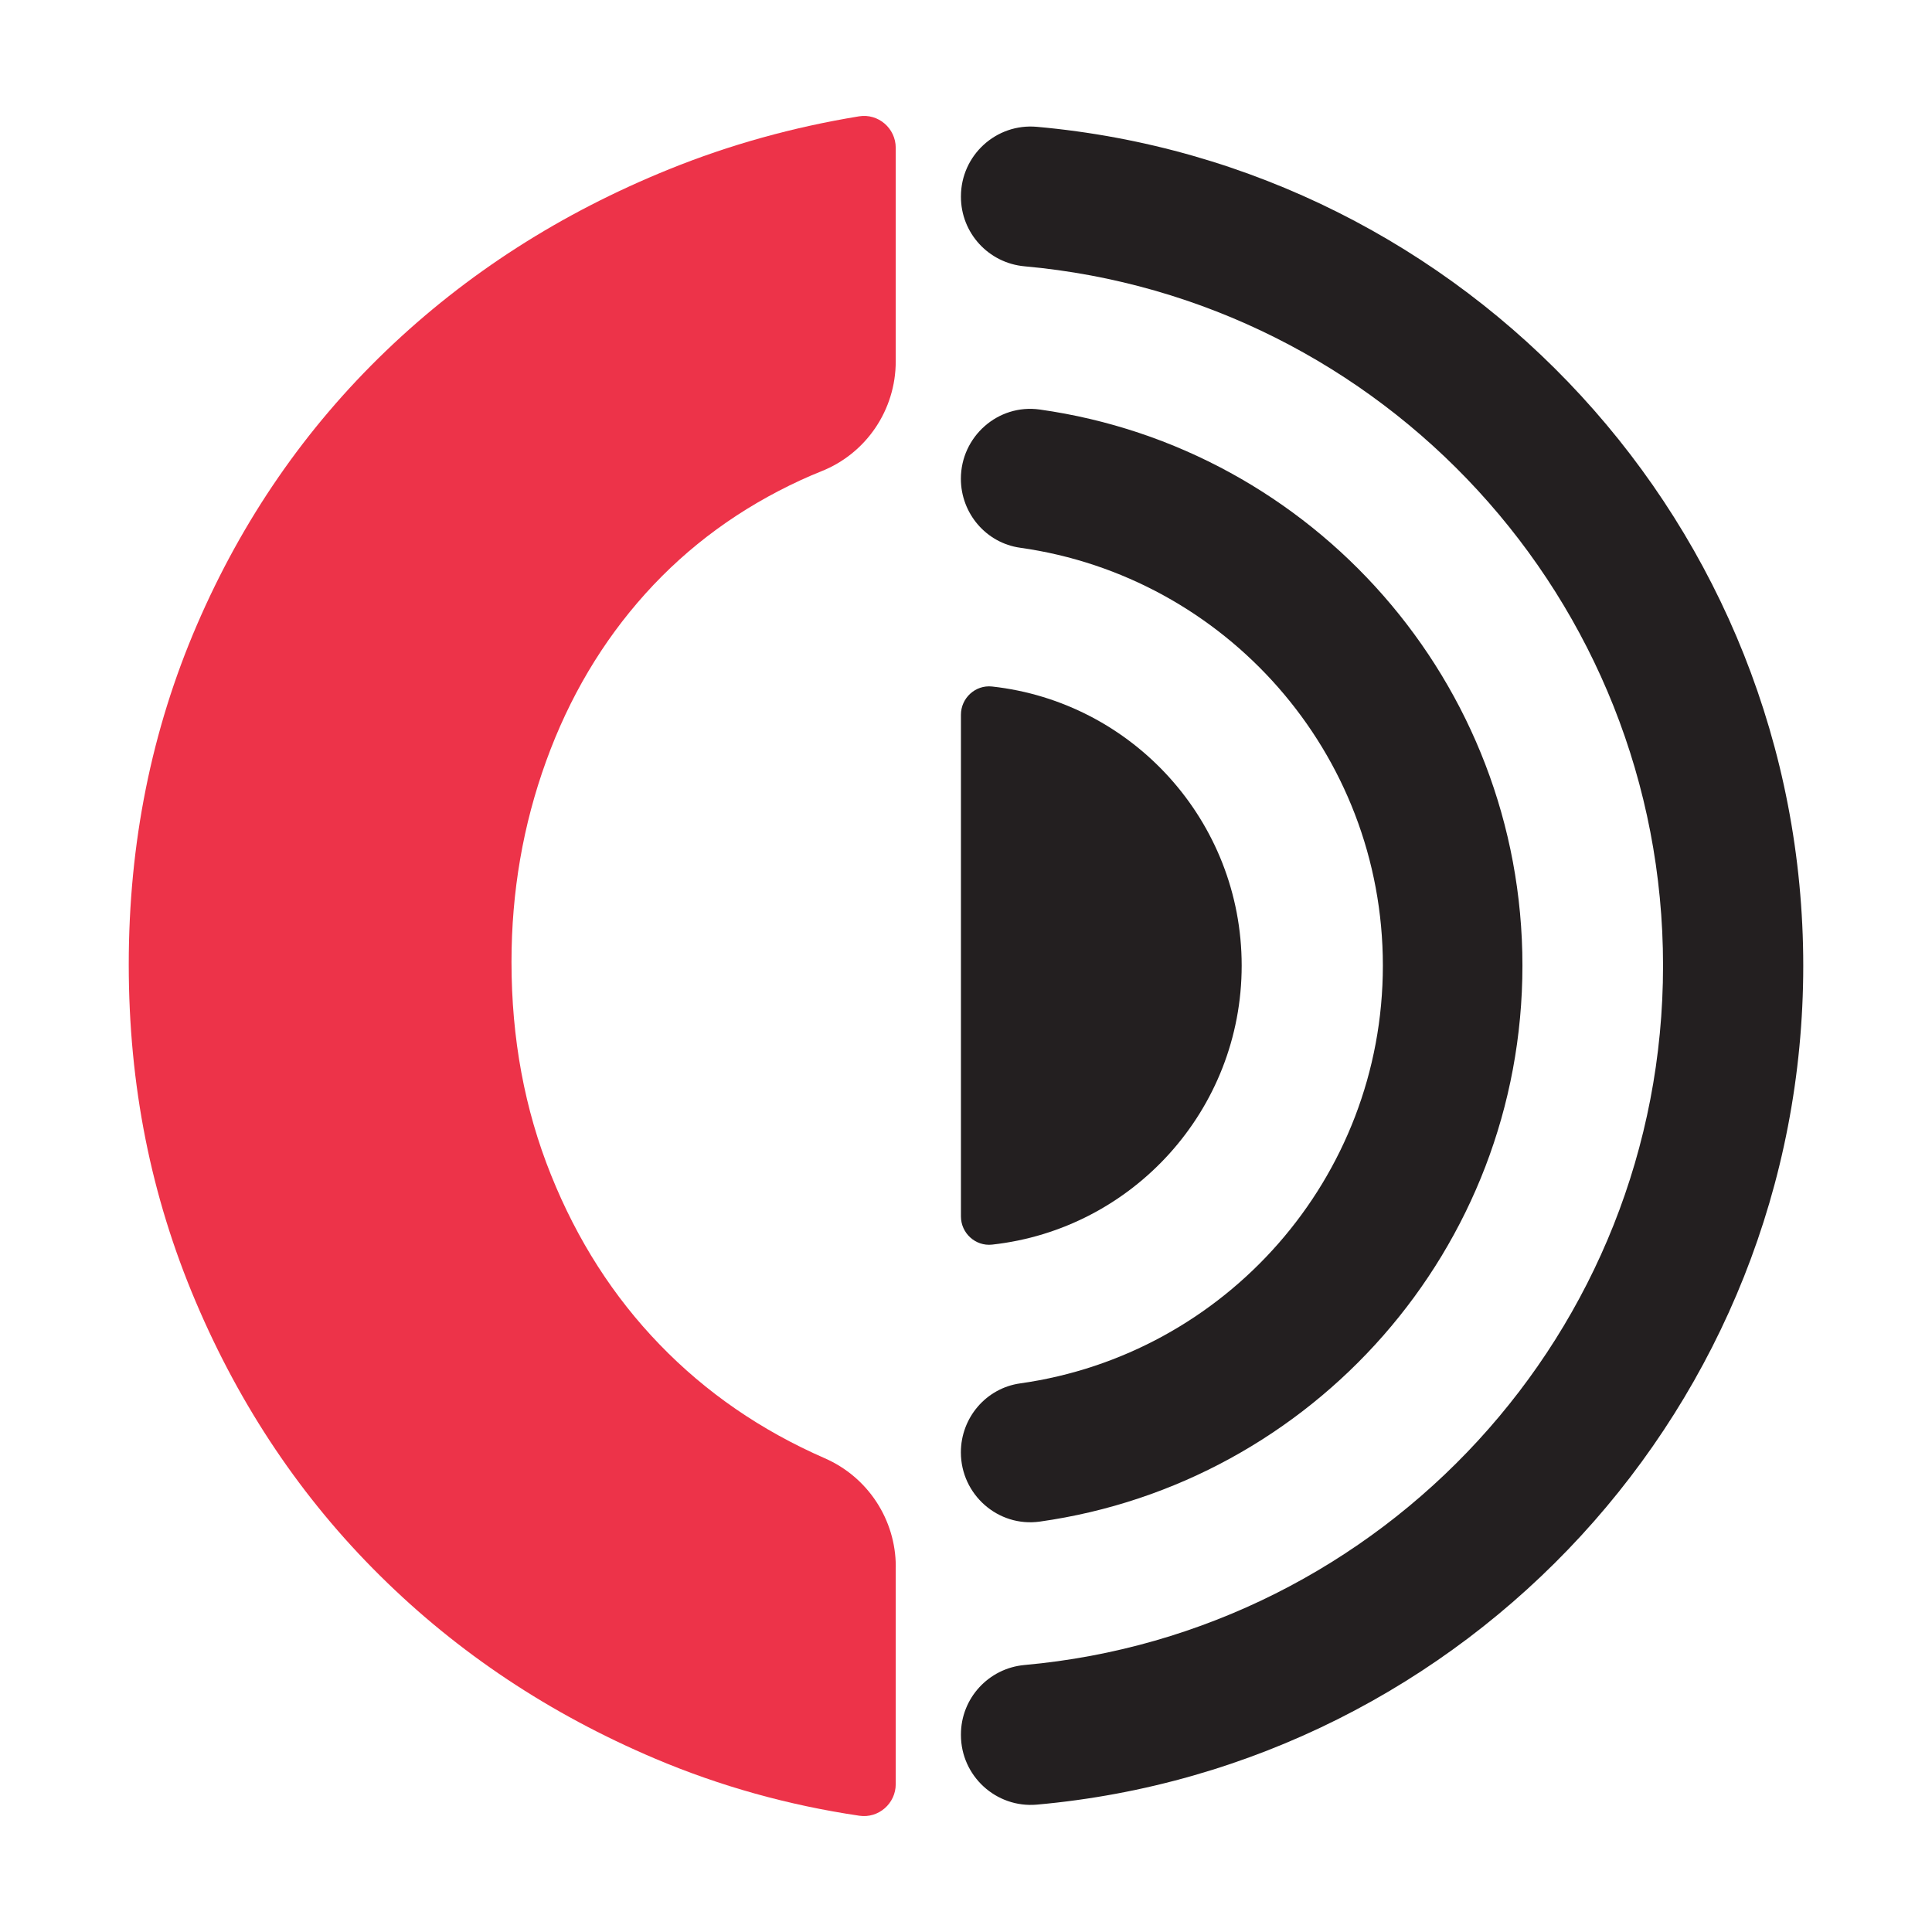 <svg width="100" height="100" viewBox="0 0 100 100" fill="none" xmlns="http://www.w3.org/2000/svg">
<path d="M46.366 81.095C46.366 78.66 44.924 76.456 42.69 75.479C39.388 74.036 36.54 72.074 34.149 69.599C31.754 67.124 29.876 64.195 28.518 60.808C27.156 57.425 26.475 53.753 26.475 49.792C26.475 46.16 27.072 42.696 28.269 39.394C29.462 36.095 31.18 33.203 33.406 30.728C35.635 28.253 38.315 26.294 41.453 24.848C41.801 24.687 42.156 24.537 42.511 24.394C44.84 23.471 46.363 21.212 46.363 18.708V7.651C46.363 6.641 45.458 5.857 44.459 6.022C41.047 6.582 37.773 7.49 34.643 8.757C29.03 11.027 24.139 14.165 19.973 18.166C15.803 22.172 12.544 26.895 10.194 32.342C7.843 37.79 6.664 43.648 6.664 49.92C6.664 56.191 7.818 61.928 10.131 67.376C12.442 72.824 15.62 77.547 19.665 81.552C23.707 85.558 28.456 88.714 33.9 91.024C37.268 92.452 40.798 93.437 44.481 93.982C45.473 94.129 46.363 93.349 46.363 92.346V81.102L46.366 81.095Z" fill="#ED3349"/>
<path d="M49.738 10.159V10.188C49.738 12.059 51.166 13.615 53.03 13.784C71.559 15.449 86.079 31.02 86.079 49.982C86.079 68.943 71.559 84.514 53.03 86.18C51.166 86.349 49.738 87.904 49.738 89.775V89.805C49.738 91.924 51.558 93.594 53.67 93.407C75.905 91.419 93.336 72.736 93.336 49.986C93.336 27.235 75.905 8.552 53.67 6.564C51.558 6.373 49.738 8.043 49.738 10.166V10.159Z" fill="#231F20"/>
<path d="M78.801 49.977C78.801 35.311 67.938 23.181 53.817 21.197C51.657 20.893 49.735 22.599 49.735 24.781C49.735 26.564 51.034 28.102 52.803 28.351C63.413 29.841 71.577 38.957 71.577 49.977C71.577 60.998 63.413 70.114 52.803 71.604C51.034 71.853 49.735 73.387 49.735 75.174C49.735 77.356 51.657 79.058 53.817 78.758C67.934 76.774 78.801 64.644 78.801 49.977Z" fill="#231F20"/>
<path d="M64.269 49.978C64.269 42.498 58.617 36.336 51.353 35.534C50.489 35.439 49.738 36.128 49.738 36.995V62.961C49.738 63.828 50.489 64.516 51.353 64.421C58.62 63.62 64.269 57.458 64.269 49.978Z" fill="#231F20"/>
</svg>
